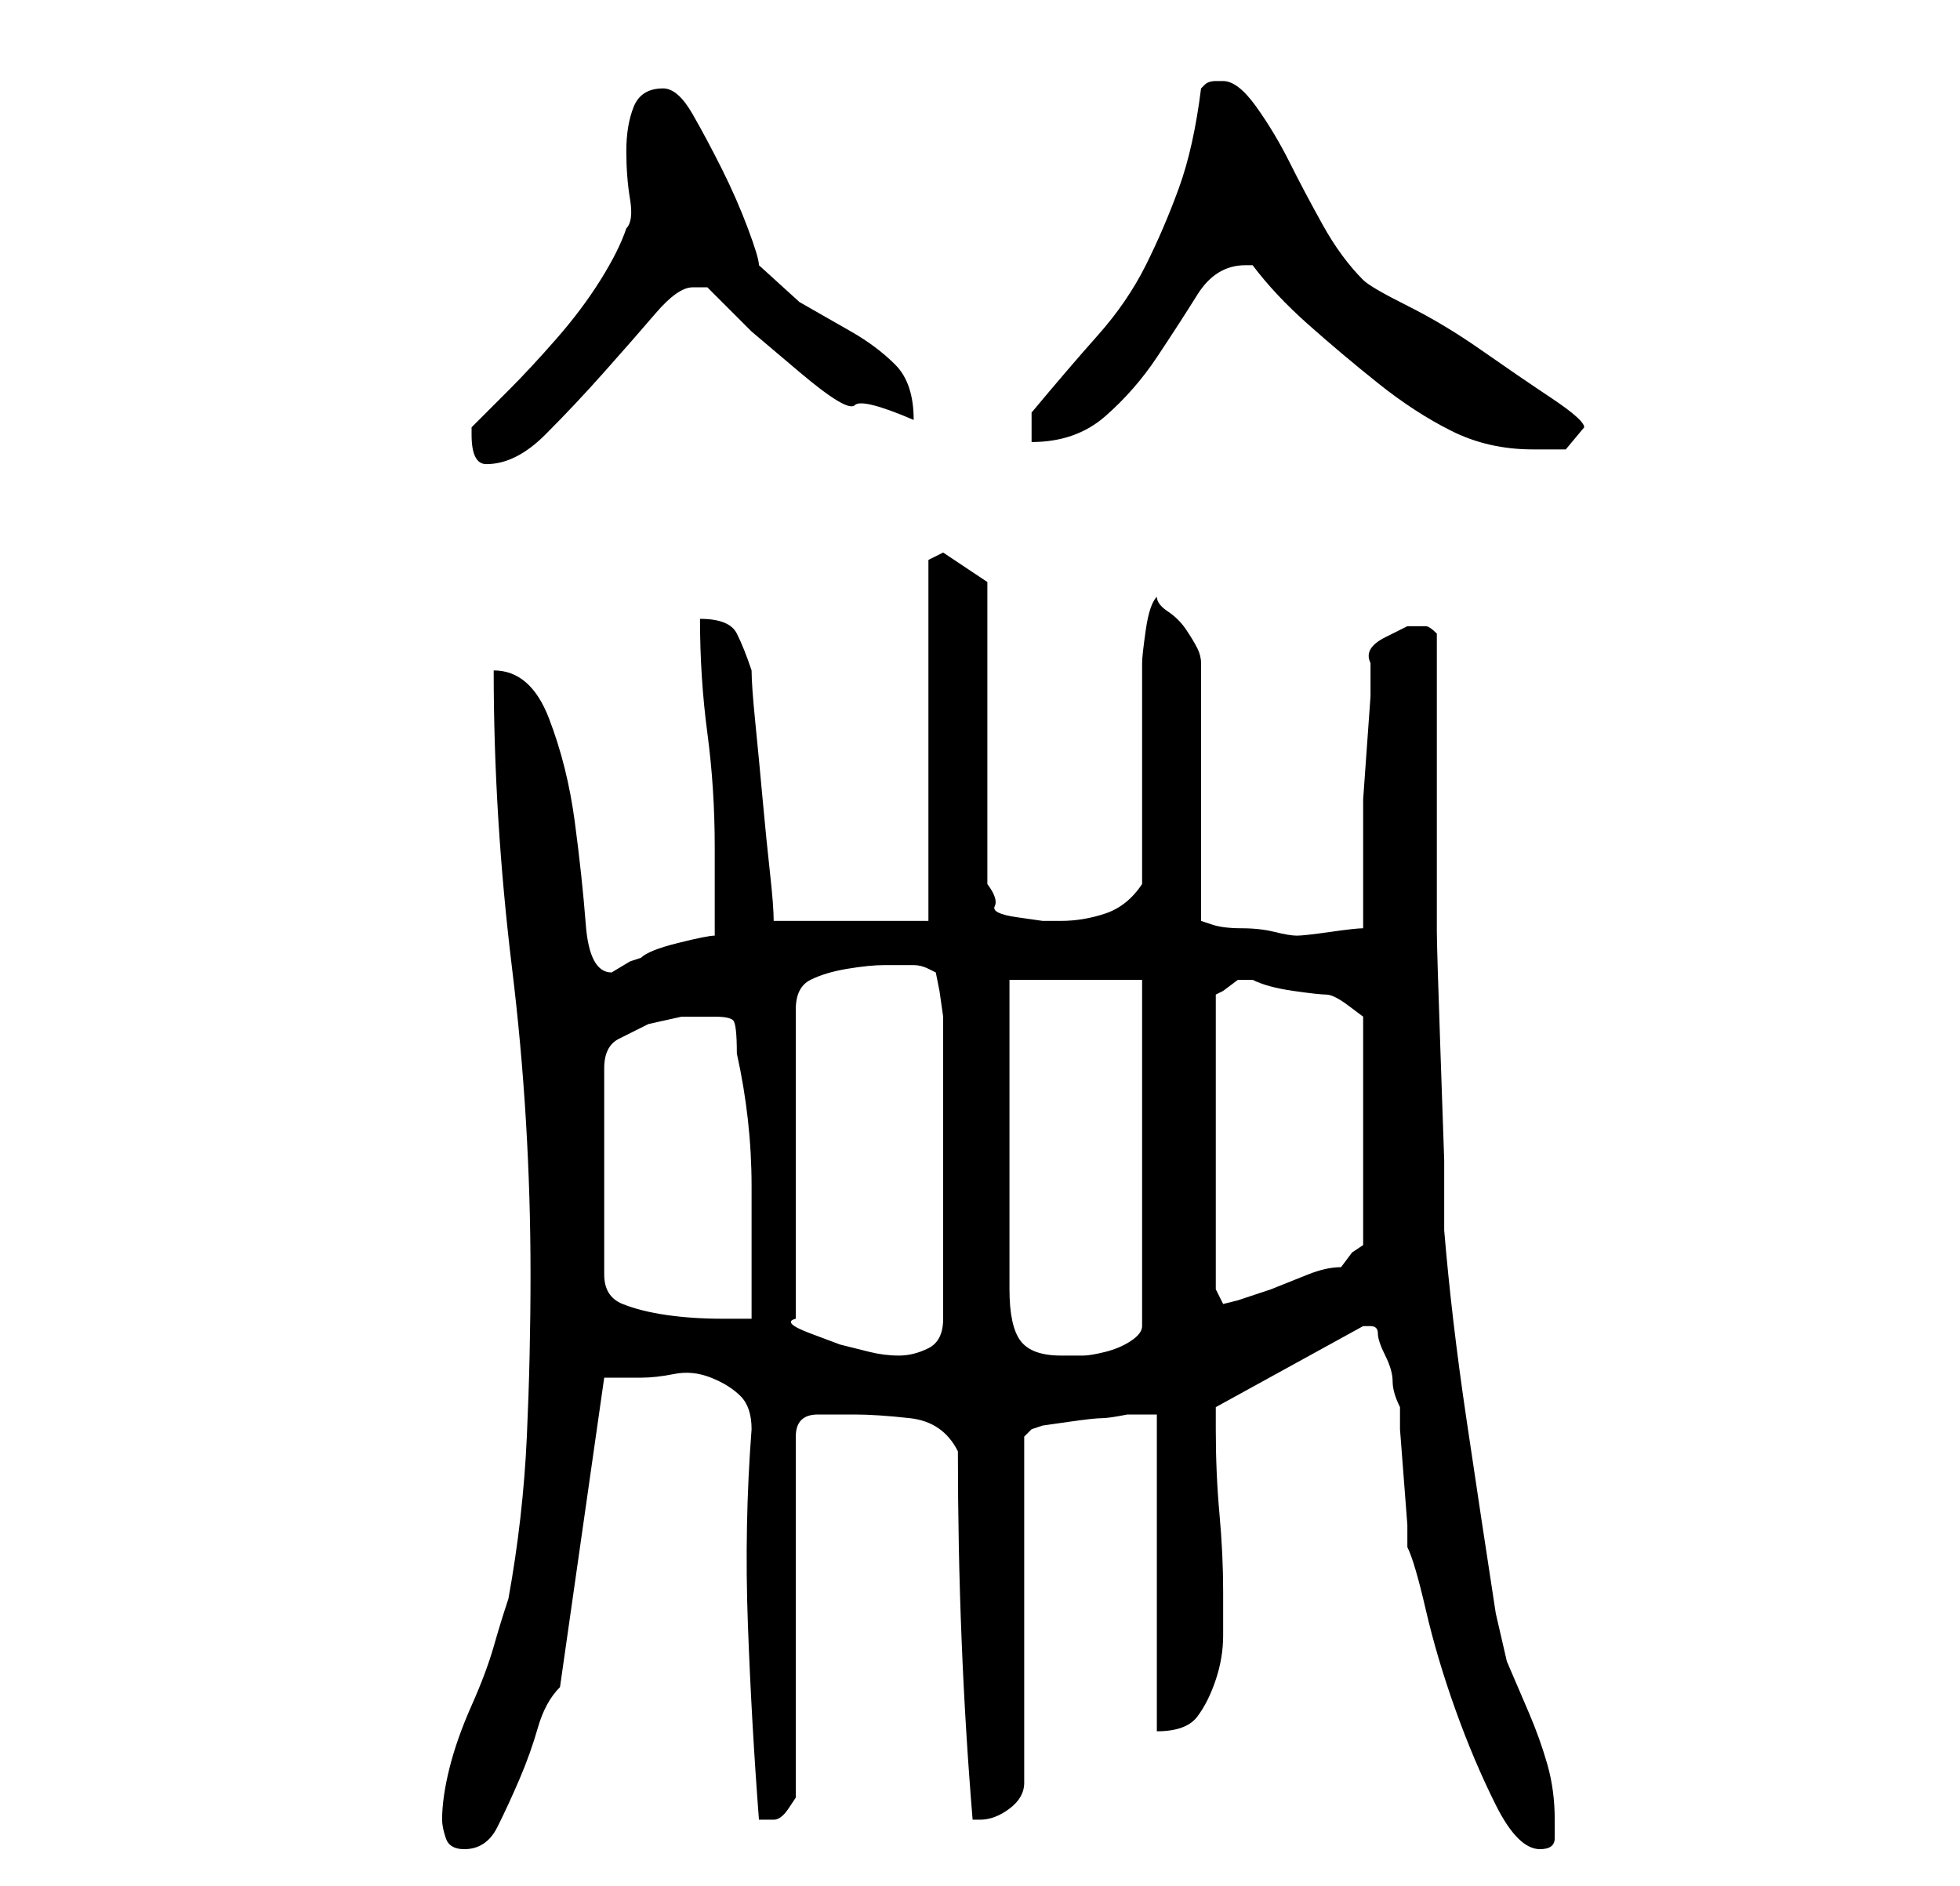 <?xml version="1.0" standalone="no"?>
<!DOCTYPE svg PUBLIC "-//W3C//DTD SVG 1.1//EN" "http://www.w3.org/Graphics/SVG/1.1/DTD/svg11.dtd" >
<svg xmlns="http://www.w3.org/2000/svg" xmlns:xlink="http://www.w3.org/1999/xlink" version="1.1" viewBox="-10 0 266 256">
   <path fill="currentColor"
d="M50 247q0 1 0.5 2.5t2.5 1.5q3 0 4.5 -3t3 -6.5t2.5 -7t3 -5.5l6 -42h2h3q2 0 4.5 -0.5t5 0.5t4 2.5t1.5 4.5q-1 13 -0.5 26.5t1.5 26.5h1h1q1 0 2 -1.5l1 -1.5v-49q0 -3 3 -3h5q3 0 7.5 0.5t6.5 4.5q0 13 0.5 25.5t1.5 24.5h1q2 0 4 -1.5t2 -3.5v-47l1 -1l1.5 -0.5
t3.5 -0.5t4.5 -0.5t3.5 -0.5h2.5h1.5v43q4 0 5.5 -2t2.5 -5t1 -6v-6q0 -5 -0.5 -10.5t-0.5 -11.5v-3l20 -11h1q1 0 1 1t1 3t1 3.5t1 3.5v3t0.5 6.5t0.5 6.5v3q1 2 2.5 8.5t4 13.5t5.5 13t6 6q2 0 2 -1.5v-2.5q0 -4 -1 -7.5t-2.5 -7l-3 -7t-1.5 -6.5q-2 -13 -4 -26.5
t-3 -25.5v-9.5t-0.5 -14.5t-0.5 -16.5v-16.5v-14.5v-9.5q-1 -1 -1.5 -1h-2.5t-3 1.5t-2 3.5v4.5t-0.5 7t-0.5 7v4.5v3v4v4v2q-1 0 -4.5 0.5t-4.5 0.5t-3 -0.5t-4.5 -0.5t-4 -0.5l-1.5 -0.5v-35q0 -1 -0.5 -2t-1.5 -2.5t-2.5 -2.5t-1.5 -2q-1 1 -1.5 4.5t-0.5 4.5v5.5v9.5
v8.5v6.5q-2 3 -5 4t-6 1h-2.5t-3.5 -0.5t-3 -1.5t-1 -3v-41l-6 -4l-2 1v49h-21q0 -2 -0.5 -6.5t-1 -10t-1 -10.5t-0.5 -7q-1 -3 -2 -5t-5 -2q0 8 1 15.5t1 15.5v2v3.5v3.5v3q-1 0 -5 1t-5 2l-1.5 0.5t-2.5 1.5v0q-3 0 -3.5 -6.5t-1.5 -14t-3.5 -14t-7.5 -6.5q0 20 2.5 40.5
t2.5 41.5q0 11 -0.5 22t-2.5 22q-1 3 -2 6.5t-3 8t-3 8.5t-1 7zM114 131q1 0 2 0.5l1 0.5l0.5 2.5t0.5 3.5v41q0 3 -2 4t-4 1t-4 -0.5l-4 -1t-4 -1.5t-2 -2v-42q0 -3 2 -4t5 -1.5t5 -0.5h4zM127 133h18v47q0 1 -1.5 2t-3.5 1.5t-3 0.5h-3q-4 0 -5.5 -2t-1.5 -7v-42zM87 138
q2 0 2.5 0.5t0.5 4.5q2 9 2 18v18h-4q-4 0 -7.5 -0.5t-6 -1.5t-2.5 -4v-28q0 -3 2 -4l4 -2t4.5 -1h4.5zM155 175v-40l1 -0.5t2 -1.5h1h0.5h0.5q2 1 5.5 1.5t4.5 0.5t3 1.5l2 1.5v31l-1.5 1t-1.5 2q-2 0 -4.5 1l-5 2t-4.5 1.5l-2 0.5zM54 59q0 2 0.5 3t1.5 1q4 0 8 -4t8 -8.5
t7 -8t5 -3.5h2t1 1l5 5t6.5 5.5t7.5 4.5t8 2q0 -5 -2.5 -7.5t-6 -4.5l-7 -4t-5.5 -5q0 -1 -1.5 -5t-3.5 -8t-4 -7.5t-4 -3.5q-3 0 -4 2.5t-1 6t0.5 6.5t-0.5 4q-1 3 -3.5 7t-6 8t-6.5 7l-5 5v1zM160 36q3 4 7.5 8t9.5 8t10 6.5t11 2.5h4.5t2.5 -3q0 -1 -4.5 -4t-9.5 -6.5
t-10 -6t-6 -3.5q-3 -3 -5.5 -7.5t-4.5 -8.5t-4.5 -7.5t-4.5 -3.5h-1q-1 0 -1.5 0.5l-0.5 0.5q-1 8 -3 13.5t-4.5 10.5t-6.5 9.5t-9 10.5v4q6 0 10 -3.5t7 -8t5.5 -8.5t6.5 -4h1z" />
</svg>
